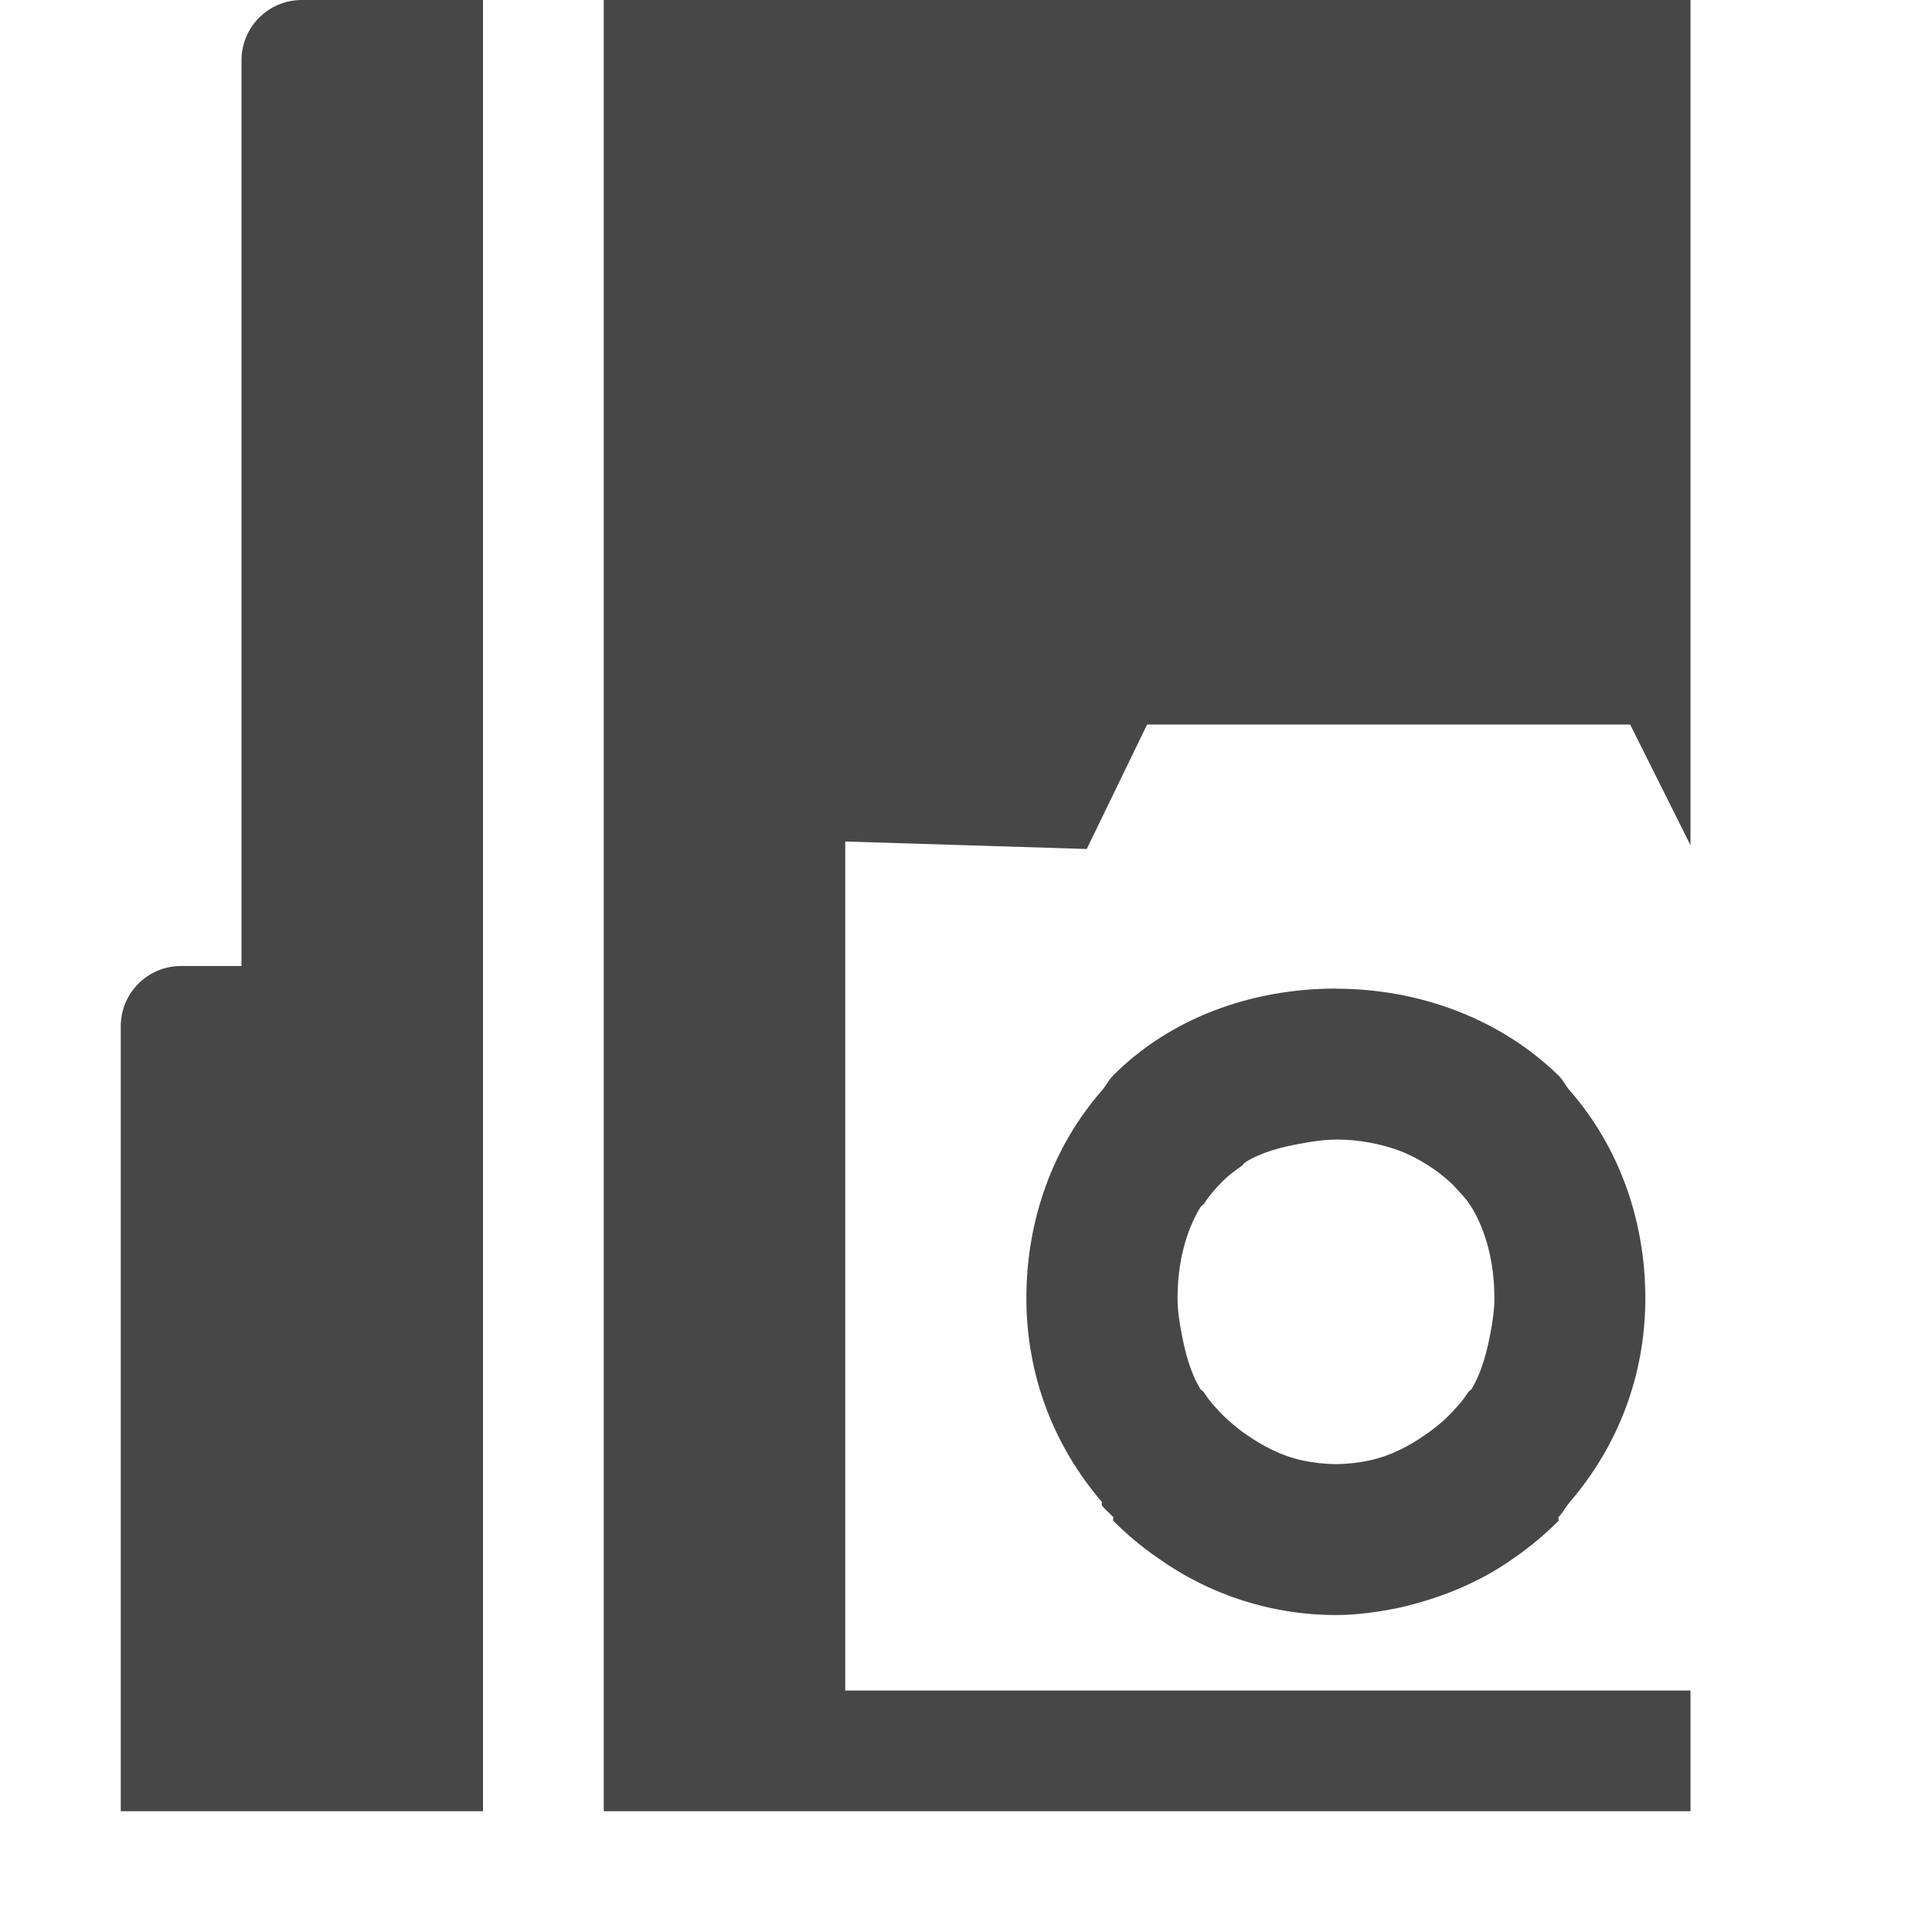 <?xml version="1.0" encoding="UTF-8" standalone="no"?>
<!-- Created with Inkscape (http://www.inkscape.org/) -->

<svg
   xmlns:dc="http://purl.org/dc/elements/1.1/"
   xmlns:cc="http://creativecommons.org/ns#"
   xmlns:rdf="http://www.w3.org/1999/02/22-rdf-syntax-ns#"
   xmlns:svg="http://www.w3.org/2000/svg"
   xmlns="http://www.w3.org/2000/svg"
   xmlns:sodipodi="http://sodipodi.sourceforge.net/DTD/sodipodi-0.dtd"
   xmlns:inkscape="http://www.inkscape.org/namespaces/inkscape"
   id="svg7384"
   height="16"
   width="16"
   version="1.1"
   inkscape:version="0.91 r13725"
   sodipodi:docname="applications-graphics.svg">
  <defs
     id="defs10" />
  <sodipodi:namedview
     pagecolor="#ffffff"
     bordercolor="#666666"
     borderopacity="1"
     objecttolerance="10"
     gridtolerance="10"
     guidetolerance="10"
     inkscape:pageopacity="0"
     inkscape:pageshadow="2"
     inkscape:window-width="1116"
     inkscape:window-height="609"
     id="namedview8"
     showgrid="false"
     inkscape:zoom="11.45424"
     inkscape:cx="10.600076"
     inkscape:cy="8.5780378"
     inkscape:window-x="159"
     inkscape:window-y="61"
     inkscape:window-maximized="0"
     inkscape:current-layer="svg7384"
     inkscape:object-nodes="true" />
  <title
     id="title9167">Gnome Symbolic Icon Theme</title>
  <path
     id="path4710"
     style="fill:#474747;fill-opacity:1"
     d="m 5,-6e-6 0,15 9,-8e-6 0,-1 -7,0 0,-7.031 2,0.062 0.5,-1.031 4,0 0.5,1 0,-7 z"
     inkscape:connector-curvature="0"
     sodipodi:nodetypes="cccccccccccc" />
  <path
     inkscape:connector-curvature="0"
     style="color:#000000;font-style:normal;font-variant:normal;font-weight:normal;font-stretch:normal;font-size:medium;line-height:normal;font-family:Sans;-inkscape-font-specification:Sans;text-indent:0;text-align:start;text-decoration:none;text-decoration-line:none;letter-spacing:normal;word-spacing:normal;text-transform:none;direction:ltr;block-progression:tb;writing-mode:lr-tb;baseline-shift:baseline;text-anchor:start;display:inline;overflow:visible;visibility:visible;fill:#474747;fill-opacity:1;stroke:none;stroke-width:1.371;marker:none;enable-background:accumulate"
     d="m 11.063,8.187 c -0.698,0 -1.367,0.242 -1.844,0.719 -0.038,0.037 -0.058,0.085 -0.094,0.125 -0.407,0.467 -0.625,1.074 -0.625,1.719 0,0.642 0.228,1.225 0.625,1.688 l 0,0.031 c 0.03,0.034 0.062,0.061 0.094,0.094 0.005,0.006 -0.006,0.025 0,0.031 0.117,0.117 0.236,0.217 0.375,0.312 0.415,0.296 0.929,0.469 1.469,0.469 0.18,0 0.361,-0.026 0.531,-0.062 0.34,-0.078 0.661,-0.209 0.938,-0.406 0.139,-0.095 0.258,-0.196 0.375,-0.312 0.006,-0.006 -0.005,-0.025 0,-0.031 0.037,-0.038 0.059,-0.085 0.094,-0.125 0.397,-0.463 0.625,-1.045 0.625,-1.688 0,-0.645 -0.218,-1.252 -0.625,-1.719 -0.036,-0.04 -0.056,-0.088 -0.094,-0.125 -0.478,-0.466 -1.146,-0.719 -1.844,-0.719 z m 0,1.25 c 0.195,0 0.373,0.036 0.531,0.094 0.163,0.065 0.318,0.164 0.438,0.281 0.052,0.057 0.114,0.117 0.156,0.188 0.125,0.208 0.188,0.472 0.188,0.75 0,0.097 -0.014,0.191 -0.031,0.281 -0.031,0.167 -0.075,0.333 -0.156,0.469 -0.007,0.011 -0.024,0.021 -0.031,0.031 -0.046,0.072 -0.098,0.128 -0.156,0.188 -0.058,0.059 -0.119,0.108 -0.188,0.156 -0.141,0.1 -0.294,0.18 -0.469,0.219 -0.088,0.019 -0.189,0.031 -0.281,0.031 -0.092,0 -0.194,-0.012 -0.281,-0.031 -0.175,-0.039 -0.328,-0.119 -0.469,-0.219 -0.067,-0.045 -0.13,-0.101 -0.188,-0.156 -0.058,-0.06 -0.11,-0.116 -0.156,-0.188 -0.007,-0.011 -0.025,-0.02 -0.031,-0.031 -0.082,-0.136 -0.125,-0.302 -0.156,-0.469 -0.017,-0.09 -0.031,-0.184 -0.031,-0.281 0,-0.278 0.062,-0.542 0.188,-0.75 0.008,-0.013 0.022,-0.019 0.031,-0.031 0.046,-0.071 0.1,-0.132 0.156,-0.188 0.046,-0.046 0.102,-0.088 0.156,-0.125 0.011,-0.007 0.02,-0.025 0.031,-0.031 0.133,-0.083 0.296,-0.126 0.469,-0.156 0.09,-0.017 0.184,-0.031 0.281,-0.031 z"
     id="path2998" />
  <path
     style="fill:#474747;fill-opacity:1;stroke:none"
     d="m 2.5,1.7e-7 c -0.277,0 -0.5,0.223 -0.5,0.5 l 0,1.5 0,6 -0.5,0 c -0.277,0 -0.5,0.223 -0.5,0.5 L 1,15 4,15 4,1.7e-7 Z"
     id="rect3200"
     inkscape:connector-curvature="0"
     sodipodi:nodetypes="csccsccccc" />
</svg>
